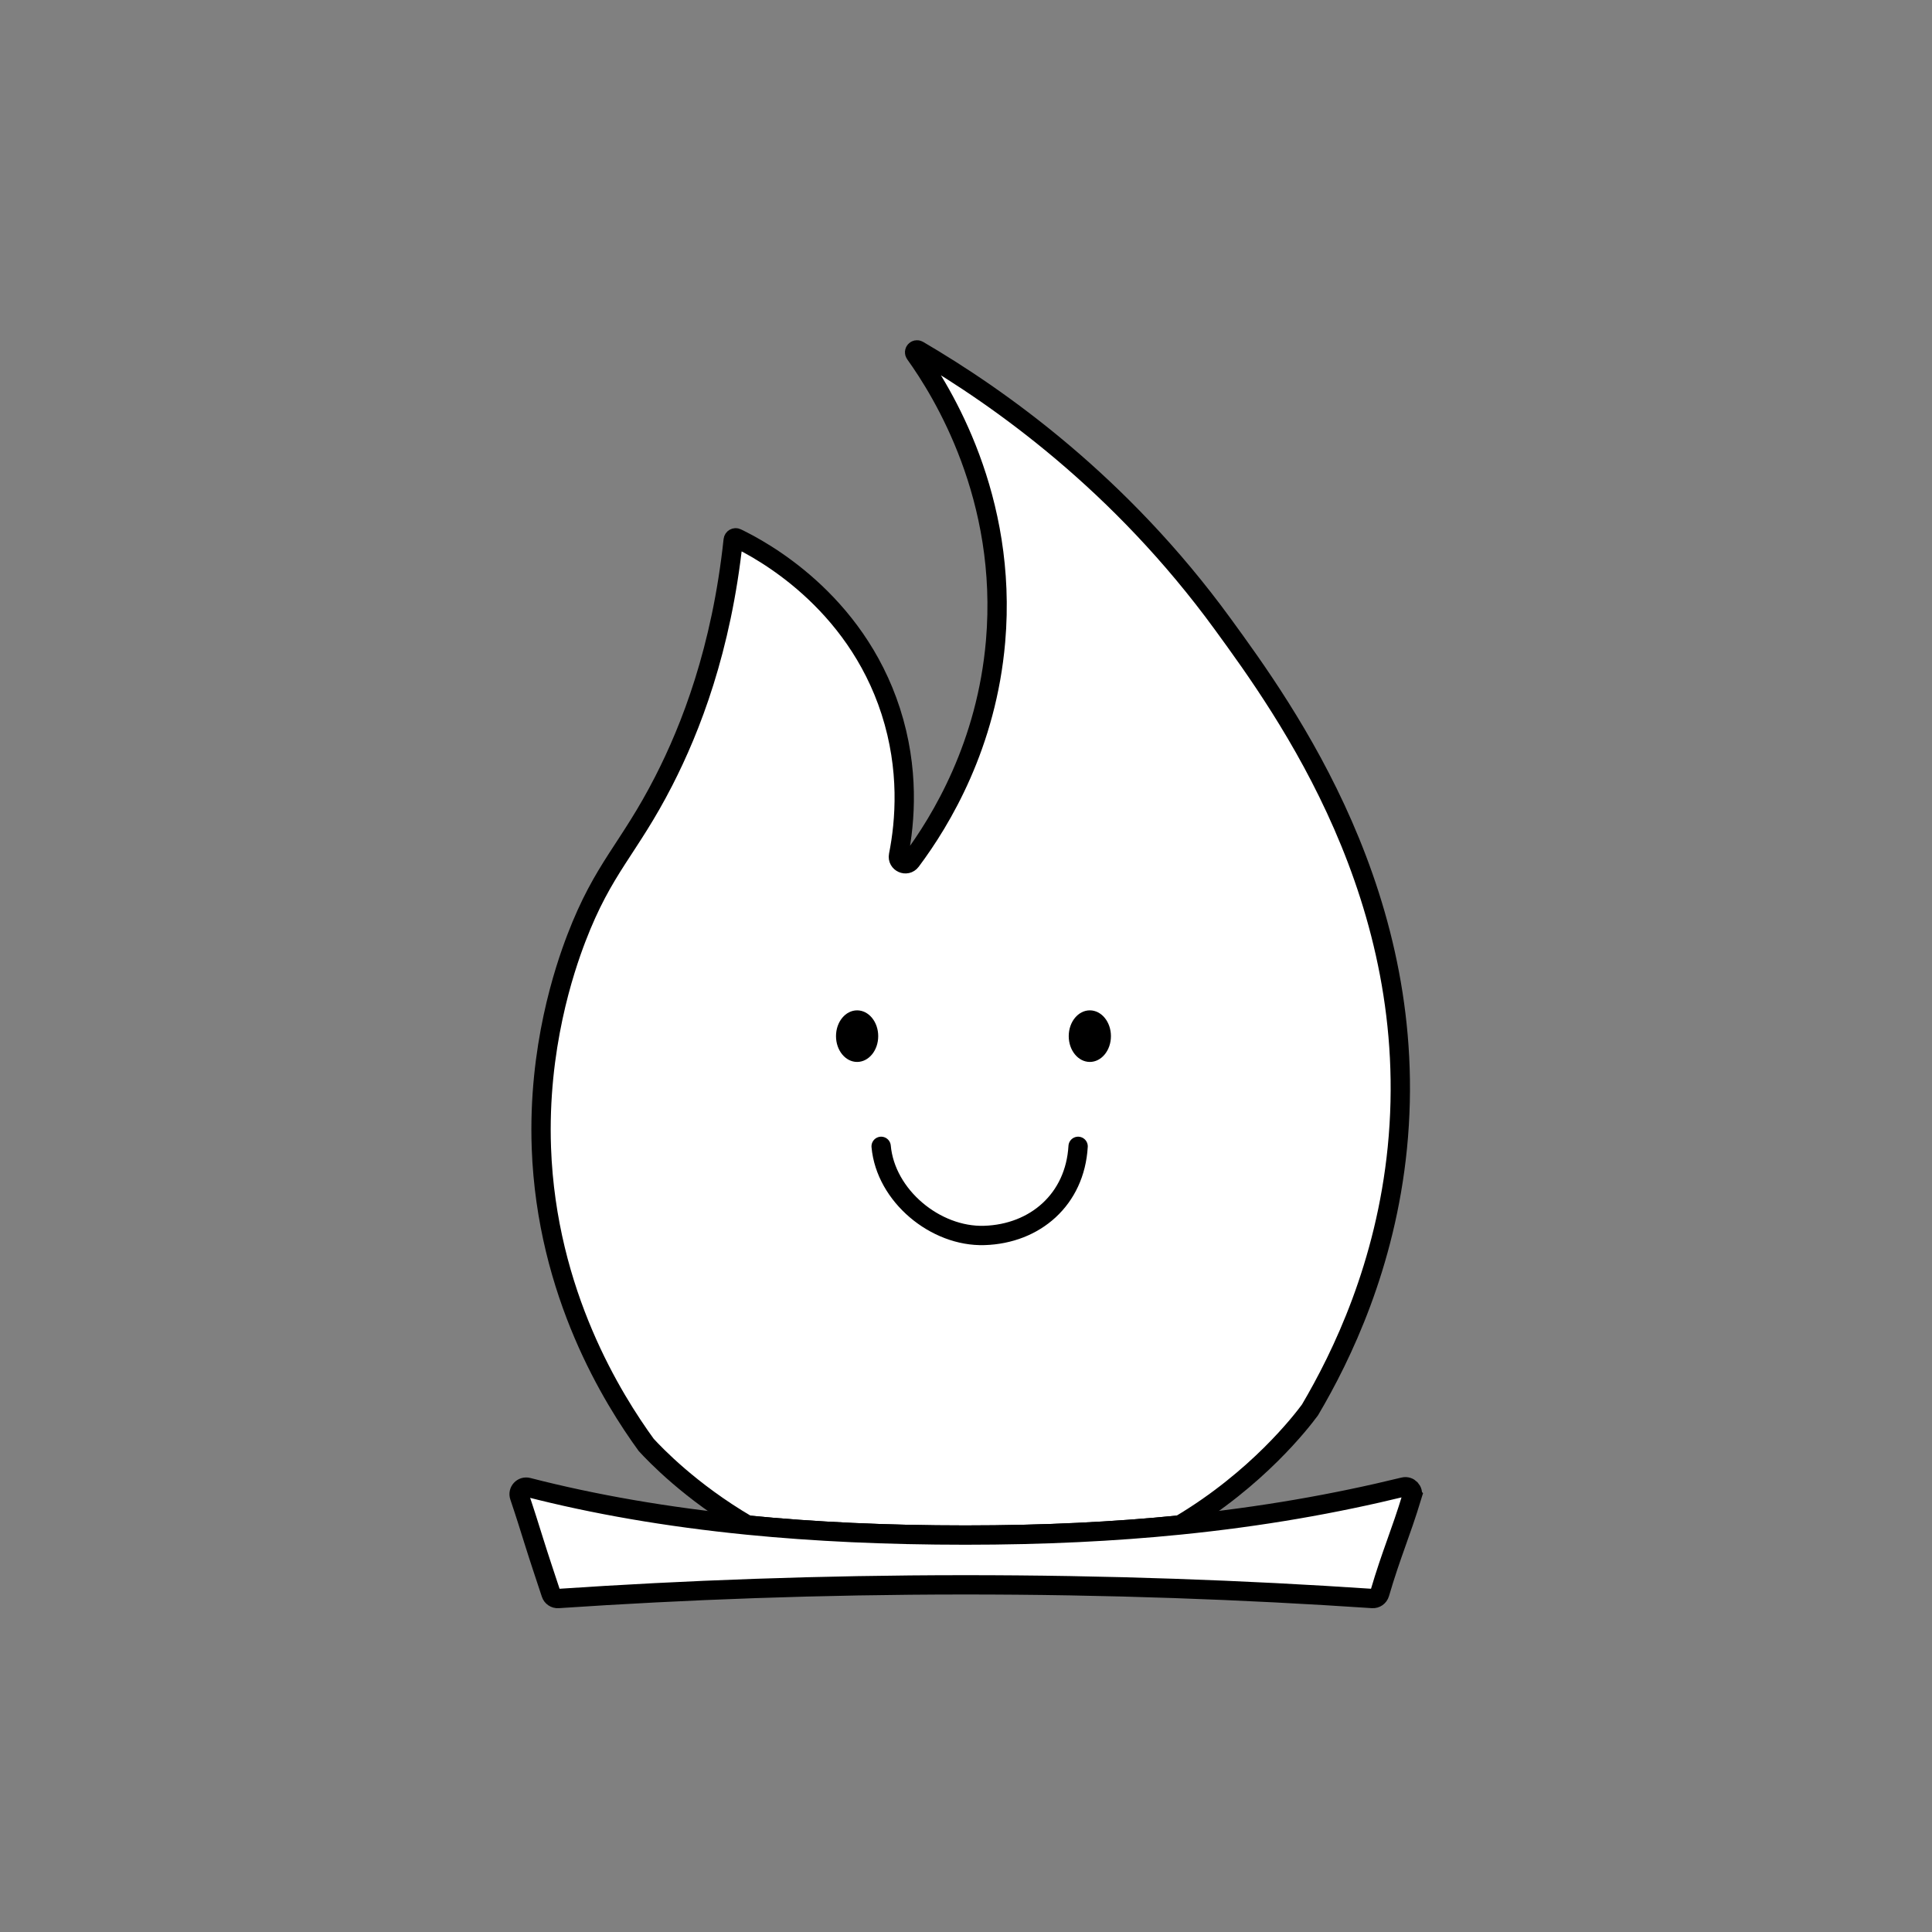 <?xml version="1.0" encoding="UTF-8"?><svg id="Layer_1" xmlns="http://www.w3.org/2000/svg" viewBox="0 0 1000 1000"><rect x="0" y="0" width="1000" height="1000" fill="#808080" stroke="none"/><defs><style>.cls-1{fill:#000;stroke-width:0px;}.cls-2{fill:#fff;}.cls-2,.cls-3{stroke:#000;stroke-miterlimit:10;stroke-width:10px;}.cls-3{fill:none;stroke-linecap:round;}</style></defs><path class="cls-2" d="M723.257,594.174c-6.068,60.756-28.643,107.531-45.221,135.616-4.345,5.874-27.235,35.706-67.359,59.543-33.716,3.398-70.344,5.219-110.978,5.219-40.804,0-78.233-1.748-112.799-5.17-29.735-17.404-47.891-36.58-52.431-41.508-17.089-23.569-51.508-78.233-54.251-153.699-1.869-51.727,11.918-92.385,18.084-108.502,14.151-36.92,27.065-45.925,45.221-81.365,13.979-27.285,29.93-68.069,35.978-124.774.094-.883,1.024-1.424,1.825-1.039,12.641,6.081,61.107,31.93,79.729,89.646,9.659,29.945,7.543,56.87,4.024,74.604-.752,3.789,4.129,5.976,6.444,2.883,15.925-21.273,39.177-60.259,43.783-113.655,6.428-74.504-27.546-129.23-41.671-148.904-.783-1.091.477-2.475,1.636-1.796,42.277,24.752,104.44,68.762,157.567,141.671,32.745,44.93,103.283,142.412,90.418,271.231Z"/><path class="cls-2" d="M730.911,774.259c-6.052,19.953-10.557,29.352-16.785,50.506-.484,1.644-2.027,2.74-3.737,2.625-66.347-4.467-137.108-7.112-211.831-7.084-73.915.027-143.946,2.665-209.653,7.091-1.662.112-3.173-.915-3.693-2.498-2.962-9.009-6.004-17.992-8.828-27.045-2.287-7.33-4.573-14.66-7.494-23.294-.933-2.758,1.553-5.435,4.373-4.71,34.181,8.788,71.779,15.359,113.638,19.531,34.565,3.422,71.995,5.17,112.799,5.17,40.634,0,77.262-1.821,110.978-5.219,42.401-4.268,80.27-10.986,115.882-19.684,2.756-.673,5.176,1.896,4.352,4.61Z"/><path class="cls-3" d="M456.08,593.348c2.303,25.561,28.081,46.911,53.402,46.12,26.337-.823,46.955-18.652,48.547-46.12"/><ellipse class="cls-1" cx="443.639" cy="536.306" rx="10.923" ry="13.35"/><ellipse class="cls-1" cx="564.096" cy="536.306" rx="10.923" ry="13.35"/></svg>